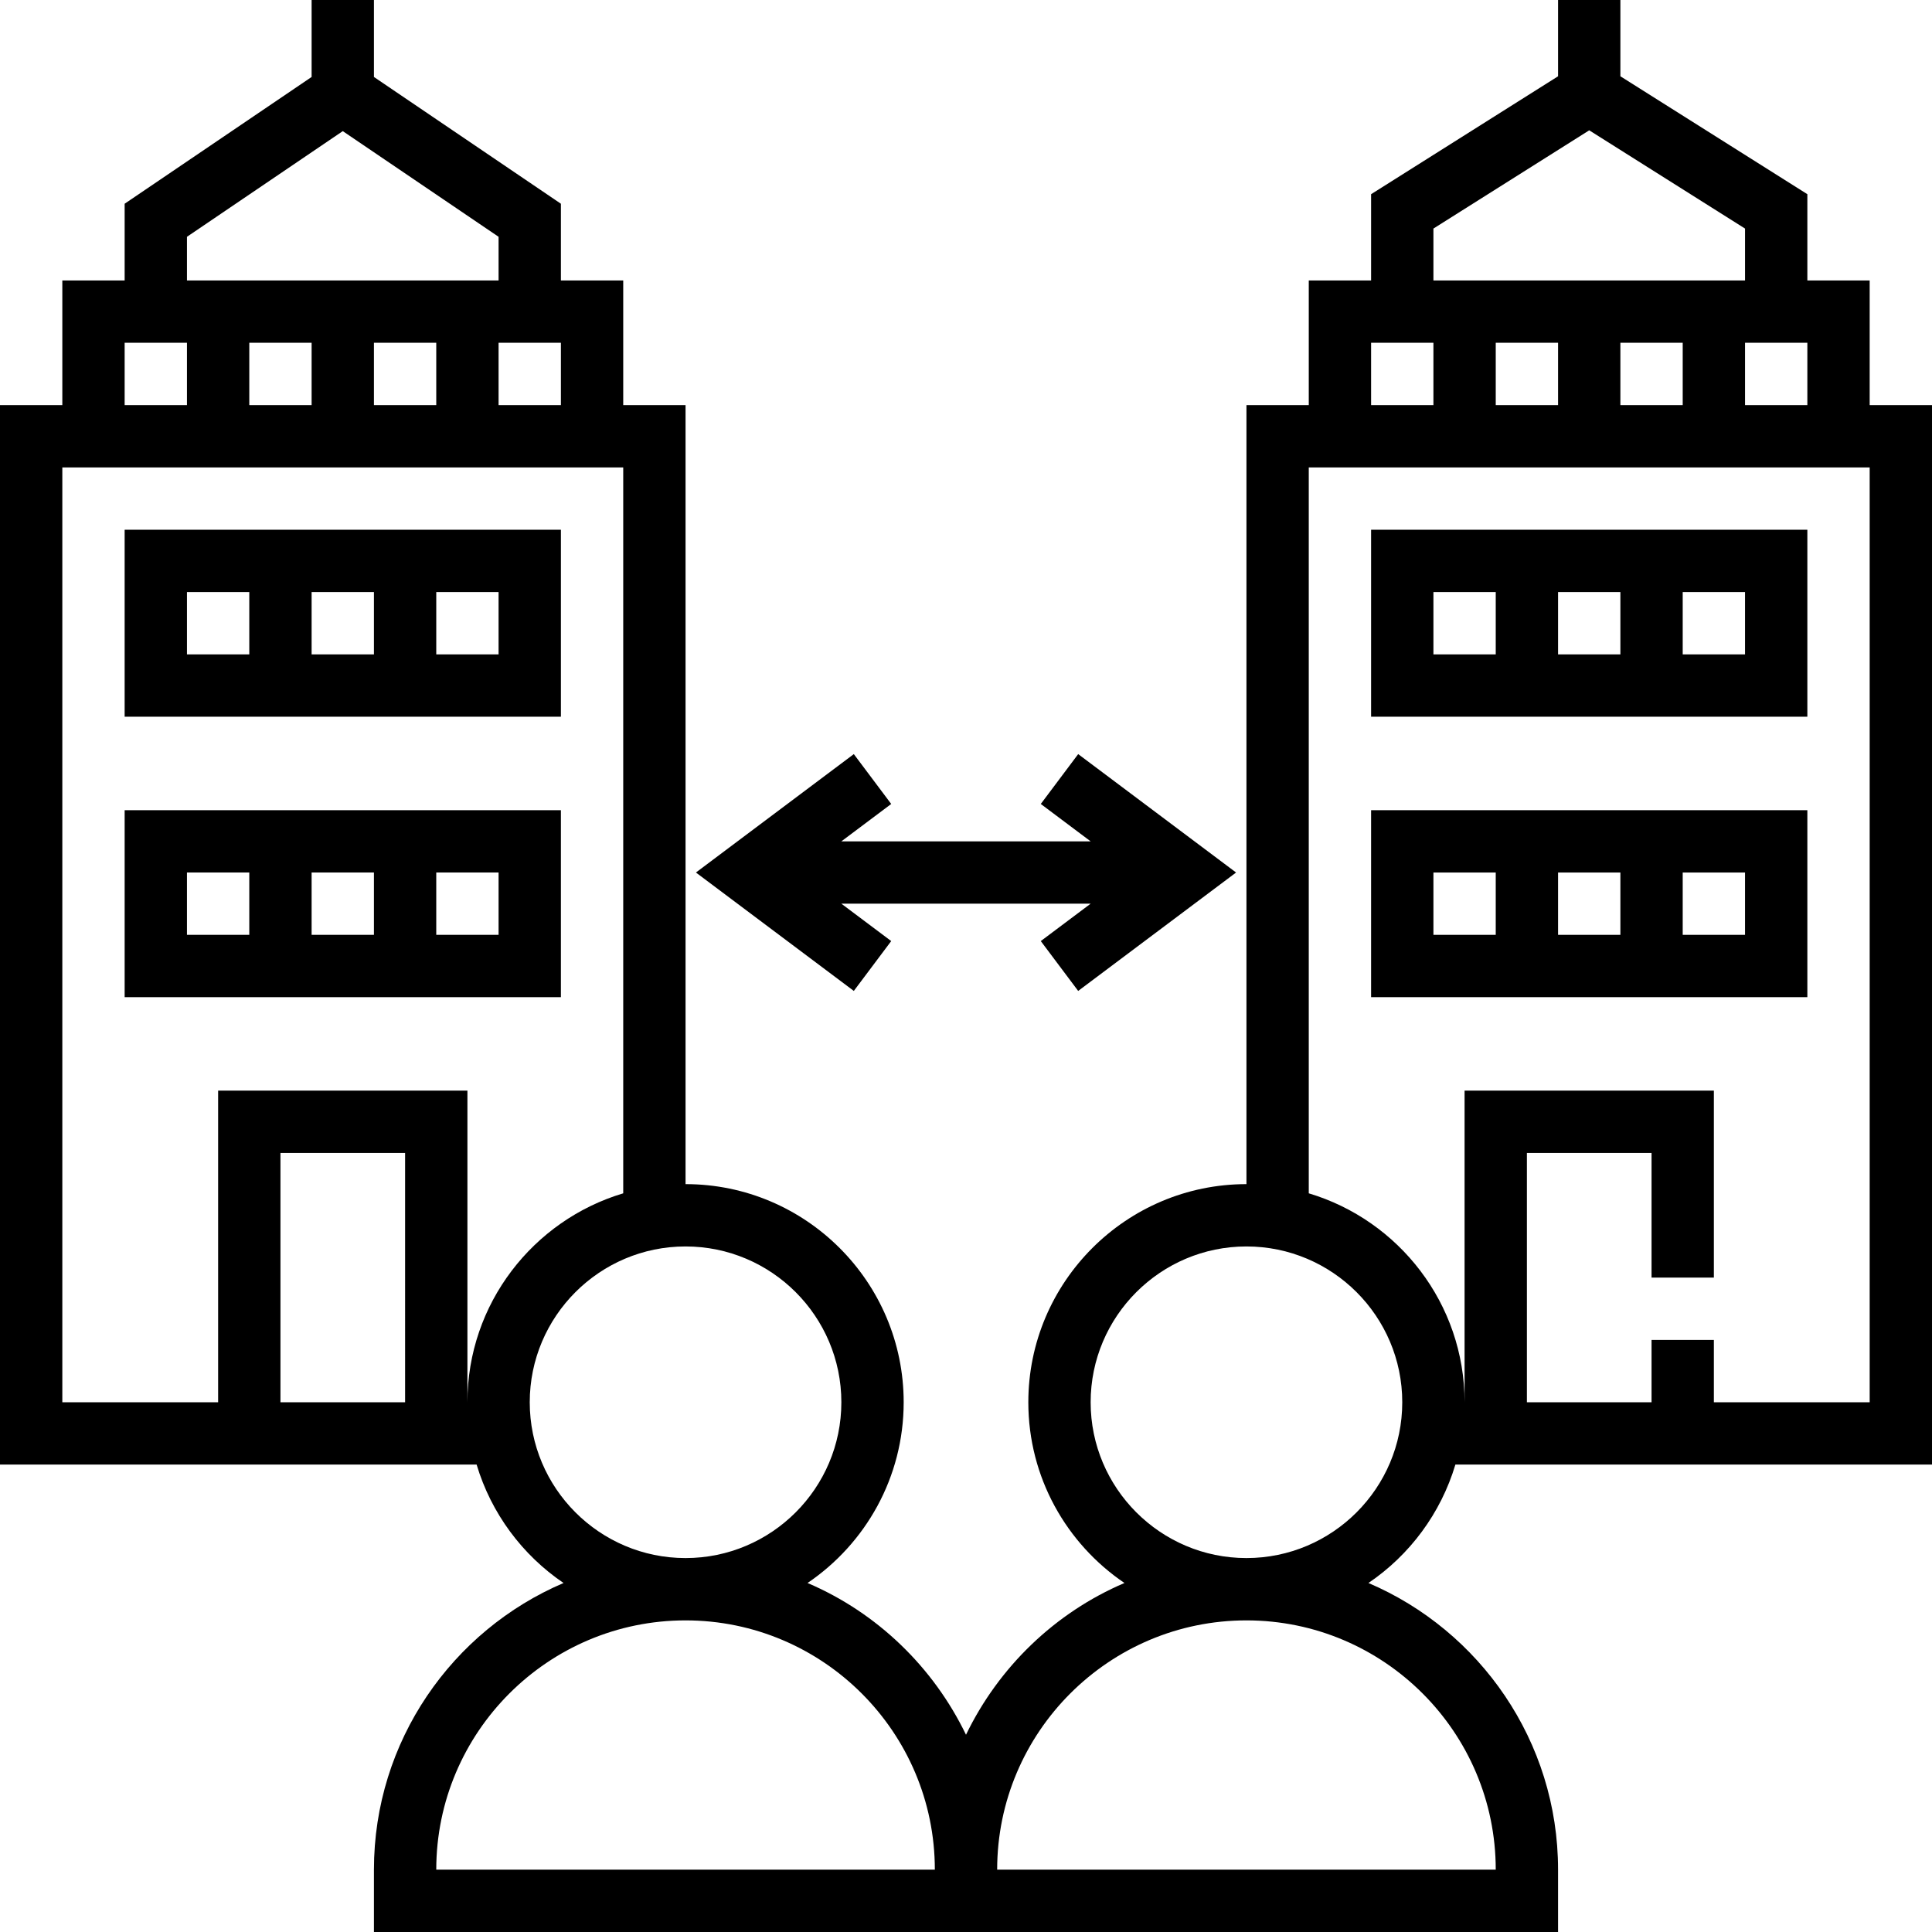 <?xml version="1.0" encoding="iso-8859-1"?>
<!-- Generator: Adobe Illustrator 19.0.0, SVG Export Plug-In . SVG Version: 6.00 Build 0)  -->
<svg xmlns="http://www.w3.org/2000/svg" xmlns:xlink="http://www.w3.org/1999/xlink" version="1.1" id="Capa_1" x="0px" y="0px" viewBox="0 0 496 496" style="enable-background:new 0 0 496 496;" xml:space="preserve">
<g>
	<g>
		<g>
			<path d="M80,184h16h16h32v-48h-32H96H80H64H32v48h32H80z M112,152h16v16h-16V152z M80,152h16v16H80V152z M48,152h16v16H48V152z"/>
			<path d="M144,208h-32H96H80H64H32v48h32h16h16h16h32V208z M64,240H48v-16h16V240z M96,240H80v-16h16V240z M128,240h-16v-16h16     V240z"/>
			<path d="M400,184h16h16h32v-48h-32h-16h-16h-16h-32v48h32H400z M432,152h16v16h-16V152z M400,152h16v16h-16V152z M368,152h16v16     h-16V152z"/>
			<path d="M400,256h16h16h32v-48h-32h-16h-16h-16h-32v48h32H400z M432,224h16v16h-16V224z M400,224h16v16h-16V224z M368,224h16v16     h-16V224z"/>
			<polygon points="228.8,241.6 216,232 280,232 267.2,241.6 276.8,254.4 317.336,224 276.8,193.6 267.2,206.4 280,216 216,216      228.8,206.4 219.2,193.6 178.664,224 219.2,254.4    "/>
			<path d="M373.64,376H496V104h-16V72h-16V49.856l-48-30.272V0h-16v19.584l-48,30.272V72h-16v32h-16v200c-30.872,0-56,25.12-56,56     c0,19.288,9.8,36.32,24.68,46.4c-17.832,7.616-32.272,21.568-40.68,38.96c-8.408-17.4-22.848-31.344-40.68-38.96     C222.2,396.32,232,379.288,232,360c0-30.88-25.128-56-56-56V104h-16V72h-16V52.304L96,19.76V0H80v19.76L32,52.304V72H16v32H0v272     h122.36c3.744,12.52,11.736,23.224,22.32,30.4C116.096,418.608,96,447,96,480v16h144h16h144v-16c0-33-20.096-61.392-48.68-73.6     C361.912,399.224,369.896,388.52,373.64,376z M48,60.792l40-27.128l40,27.128V72H48V60.792z M144,88v16h-16V88H144z M112,88v16     H96V88H112z M80,88v16H64V88H80z M32,88h16v16H32V88z M104,360H72v-64h32V360z M120,360v-80H56v80H16V120h144v186.36     C136.904,313.264,120,334.688,120,360z M136,360c0-22.056,17.944-40,40-40c22.056,0,40,17.944,40,40c0,22.056-17.944,40-40,40     C153.944,400,136,382.056,136,360z M112,480c0-35.288,28.712-64,64-64c35.288,0,64,28.712,64,64H112z M368,58.68l40-25.224     l40,25.224V72h-80V58.68z M464,88v16h-16V88H464z M432,88v16h-16V88H432z M400,88v16h-16V88H400z M352,88h16v16h-16V88z M336,120     h144v240h-40v-16h-16v16h-32v-64h32v32h16v-48h-64v80c0-25.32-16.896-46.736-40-53.64V120z M384,480H256     c0-35.288,28.712-64,64-64C355.288,416,384,444.712,384,480z M320,400c-22.056,0-40-17.944-40-40c0-22.056,17.944-40,40-40     c22.056,0,40,17.944,40,40C360,382.056,342.056,400,320,400z"/>
		</g>
	</g>
</g>
<g>
</g>
<g>
</g>
<g>
</g>
<g>
</g>
<g>
</g>
<g>
</g>
<g>
</g>
<g>
</g>
<g>
</g>
<g>
</g>
<g>
</g>
<g>
</g>
<g>
</g>
<g>
</g>
<g>
</g>
</svg>
